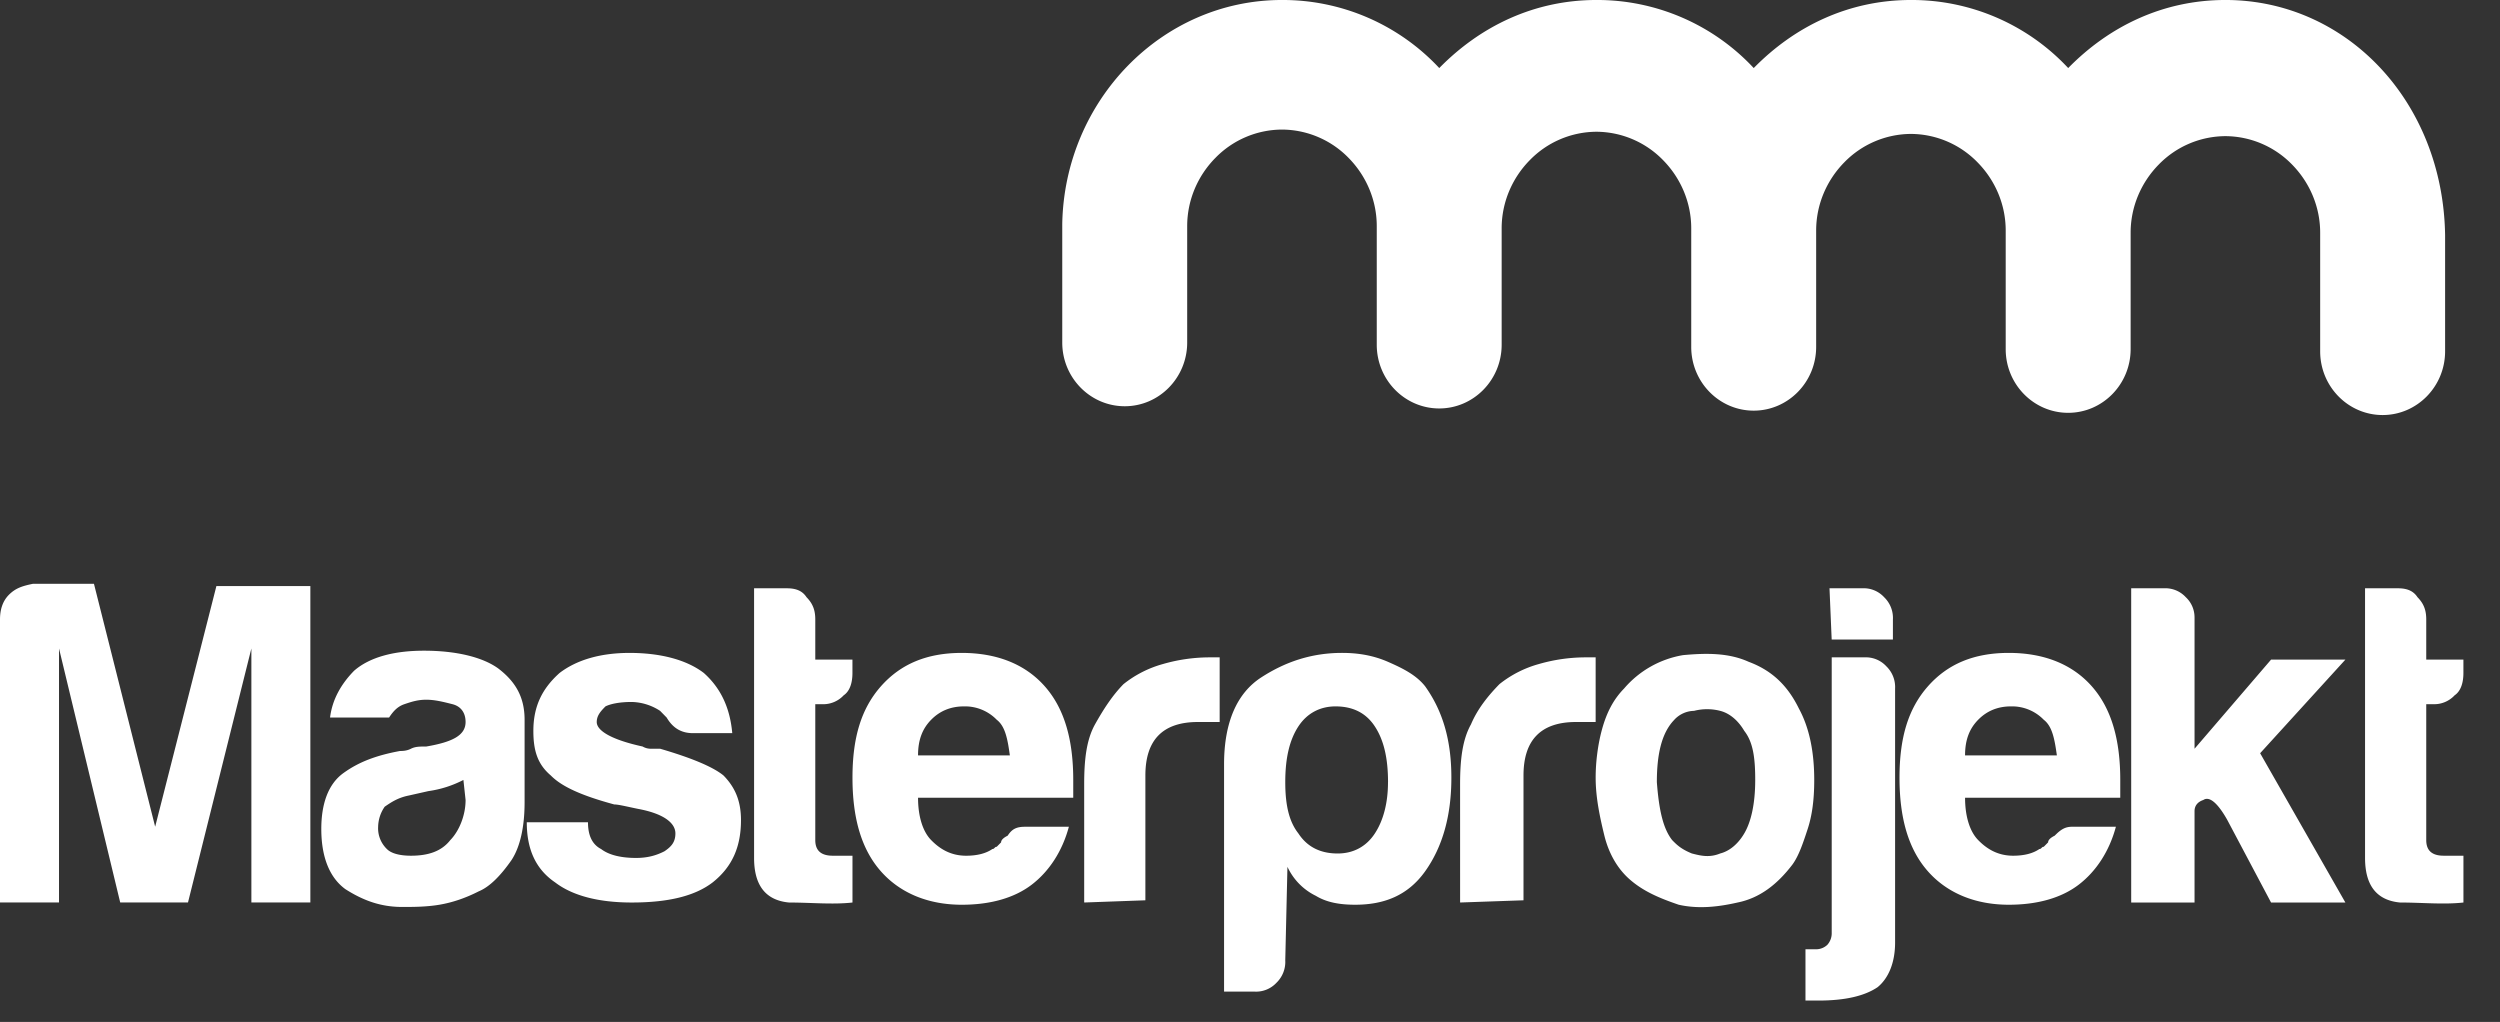 <svg viewBox="0 0 296 121" xmlns="http://www.w3.org/2000/svg" fill-rule="evenodd" clip-rule="evenodd" stroke-linejoin="round" stroke-miterlimit="2"><rect x="0" y="0" width="296" height="121" fill="#333333" stroke="none"/><path d="M0 106.854V73.35c0-1.058.258-2.112 1.033-2.904.78-.792 1.555-1.054 2.85-1.321h7.242l7.246 28.758 7.25-28.491h11.125v37.462h-6.983V76.779l-7.505 30.075h-8.025L6.987 76.779v30.075H0zm56.675-1.316c-1.55.791-3.104 1.32-4.658 1.583-1.55.262-3.104.262-4.4.262-2.584 0-4.659-.791-6.725-2.108-1.813-1.321-2.85-3.696-2.85-7.125 0-2.904.779-5.275 2.587-6.596 1.813-1.321 3.883-2.112 6.729-2.637.263 0 .78 0 1.296-.267.517-.262 1.034-.262 1.813-.262 3.104-.53 4.658-1.321 4.658-2.905 0-1.054-.521-1.845-1.554-2.108-1.034-.262-2.071-.529-3.104-.529-1.038 0-1.813.267-2.588.529-.779.263-1.292.792-1.812 1.583h-6.988c.258-2.112 1.292-3.958 2.846-5.541 1.812-1.584 4.658-2.375 8.283-2.375 3.879 0 6.988.791 8.796 2.112 2.071 1.584 3.108 3.429 3.108 6.067v9.762c0 2.905-.516 5.28-1.554 6.859-1.291 1.85-2.587 3.166-3.883 3.696zm-1.808-13.192a12.839 12.839 0 01-4.142 1.321l-2.333.525c-1.292.262-2.067.791-2.842 1.321a4.293 4.293 0 00-.779 2.375 3.408 3.408 0 001.037 2.637c.517.529 1.55.792 2.846.792 2.071 0 3.625-.529 4.659-1.846 1.033-1.058 1.812-2.904 1.812-4.75l-.258-2.375zm7.504 5.012h7.246c0 1.584.521 2.638 1.554 3.167 1.033.792 2.587 1.054 4.142 1.054 1.291 0 2.329-.262 3.362-.791.779-.53 1.292-1.055 1.292-2.109 0-1.321-1.55-2.375-4.396-2.904-1.292-.262-2.333-.529-2.846-.529-3.883-1.054-6.212-2.108-7.508-3.429-1.55-1.317-2.067-2.9-2.067-5.275 0-2.904 1.033-5.013 3.104-6.863 2.071-1.583 4.917-2.375 8.284-2.375 3.625 0 6.725.792 8.795 2.375 2.071 1.85 3.109 4.225 3.367 7.125h-4.658c-1.292 0-2.334-.529-3.109-1.846l-.775-.791a6.395 6.395 0 00-3.362-1.054c-1.554 0-2.592.262-3.109.525-.516.529-1.033 1.054-1.033 1.85 0 1.054 1.813 2.108 5.433 2.9.313.183.675.275 1.038.262h1.033c3.625 1.058 6.209 2.113 7.504 3.167 1.292 1.321 2.071 2.904 2.071 5.279 0 3.167-1.033 5.542-3.362 7.387-2.071 1.584-5.175 2.375-9.575 2.375-3.884 0-6.988-.791-9.059-2.375-2.333-1.583-3.366-3.958-3.366-7.125zm38.558 9.5c-2.329.263-4.917 0-7.504 0-2.846-.266-4.142-2.112-4.142-5.279V69.654h3.884c1.033 0 1.812.267 2.329 1.059.775.791 1.033 1.583 1.033 2.637v4.75h4.4v1.583c0 1.055-.258 2.109-1.033 2.638a3.302 3.302 0 01-2.588 1.054h-.779v16.096c0 1.317.779 1.846 2.071 1.846h2.333v5.541h-.004zm20.446-8.971l5.179.001c-.779 2.9-2.333 5.275-4.4 6.858-2.071 1.583-4.917 2.375-8.283 2.375-3.879 0-7.246-1.321-9.575-3.959-2.329-2.637-3.363-6.333-3.363-11.083s1.034-8.175 3.363-10.817c2.333-2.637 5.433-3.958 9.575-3.958 4.141 0 7.508 1.321 9.833 3.959 2.333 2.641 3.367 6.333 3.367 11.083v2.108h-18.375c0 2.113.516 3.959 1.554 5.013 1.033 1.058 2.329 1.85 4.137 1.85 1.296 0 2.334-.263 3.109-.792.258 0 .258-.267.516-.267l.517-.525c0-.266.258-.529.779-.791.517-.792 1.034-1.055 2.071-1.055l-.004.001zm-12.679-8.446h10.871c-.259-1.846-.521-3.43-1.554-4.221a5.233 5.233 0 00-3.884-1.584c-1.55.001-2.846.53-3.879 1.584-1.037 1.054-1.554 2.375-1.554 4.221zm19.671 17.412V92.874c0-2.9.258-5.275 1.291-7.125 1.038-1.846 2.071-3.429 3.367-4.75a13.045 13.045 0 014.658-2.375 19.936 19.936 0 015.692-.792h1.033v7.654h-2.583c-2.071 0-3.625.53-4.662 1.584-1.034 1.054-1.55 2.637-1.55 4.75v14.775l-7.25.262.004-.004zm23.808 6.863c.05.987-.329 1.95-1.037 2.637a3.29 3.29 0 01-2.584 1.054h-3.625V90.499c0-5.013 1.55-8.446 4.4-10.292 2.846-1.846 5.95-2.904 9.575-2.904 1.809 0 3.625.267 5.434 1.058 1.812.792 3.362 1.584 4.4 2.9 2.07 2.905 3.104 6.334 3.104 10.817 0 4.488-1.034 8.179-3.104 11.083-2.071 2.905-4.917 3.959-8.284 3.959-1.808 0-3.362-.263-4.658-1.054a7.162 7.162 0 01-3.363-3.434l-.258 11.084zm12.167-21.109c0-2.9-.521-5.012-1.559-6.596-1.033-1.583-2.583-2.375-4.658-2.375-1.808 0-3.362.792-4.4 2.375-1.033 1.584-1.55 3.696-1.55 6.596 0 2.904.517 4.75 1.554 6.071 1.034 1.583 2.584 2.375 4.654 2.375 1.813 0 3.367-.792 4.4-2.375 1.038-1.583 1.555-3.696 1.555-6.071h.004zm8.533 14.246V92.874c0-2.9.263-5.275 1.296-7.125.779-1.846 2.071-3.429 3.367-4.75a13.036 13.036 0 014.658-2.375 19.936 19.936 0 015.692-.792h1.037v7.654h-2.333c-2.067 0-3.621.53-4.654 1.584-1.038 1.054-1.555 2.637-1.555 4.75v14.775l-7.504.262-.004-.004zm20.192-2.637c-1.554-1.317-2.588-3.167-3.109-5.275-.516-2.113-1.033-4.488-1.033-6.859 0-1.85.258-3.958.775-5.808.517-1.846 1.292-3.429 2.588-4.75 1.791-2.1 4.266-3.5 6.987-3.958 2.85-.263 5.438-.263 7.767.791 2.846 1.059 4.658 2.904 5.95 5.542 1.291 2.375 1.812 5.279 1.812 8.446 0 2.375-.258 4.221-.775 5.804-.521 1.583-1.037 3.167-1.812 4.221-1.813 2.375-3.884 3.958-6.471 4.483-2.329.529-4.658.792-6.988.267-2.329-.792-4.141-1.584-5.691-2.904zm5.175-18.996c-1.554 1.583-2.071 4.221-2.071 7.387.258 3.429.775 5.542 1.812 6.859.517.529 1.034 1.058 2.33 1.583 1.033.267 2.07.529 3.362 0 1.038-.263 2.071-1.054 2.846-2.375.779-1.317 1.296-3.429 1.296-6.333 0-2.634-.259-4.484-1.292-5.8-.779-1.321-1.812-2.113-2.85-2.375a6.204 6.204 0 00-3.104 0c-.888.016-1.733.4-2.333 1.054h.004zm15.525 33.508v-6.333h1.291a1.952 1.952 0 001.296-.525c.325-.363.513-.834.521-1.321V77.832h3.879a3.29 3.29 0 012.588 1.059 3.408 3.408 0 011.037 2.637v30.075c0 2.375-.779 4.225-2.071 5.279-1.554 1.054-3.883 1.584-6.987 1.584h-1.554v.262zm2.846-49.075h3.883a3.289 3.289 0 012.587 1.058 3.407 3.407 0 011.038 2.638v2.375h-7.25l-.258-6.071zm28.729 28.233h5.179c-.779 2.9-2.333 5.275-4.4 6.859-2.071 1.583-4.917 2.375-8.283 2.375-3.88 0-7.246-1.321-9.575-3.959-2.33-2.637-3.363-6.333-3.363-11.083s1.033-8.175 3.363-10.817c2.329-2.637 5.433-3.958 9.575-3.958 4.141 0 7.504 1.321 9.833 3.958 2.333 2.642 3.367 6.334 3.367 11.084v2.108h-18.375c0 2.113.516 3.958 1.554 5.013 1.033 1.058 2.329 1.85 4.137 1.85 1.296 0 2.334-.263 3.109-.792.258 0 .258-.267.516-.267l.517-.525c0-.266.258-.529.779-.791.775-.792 1.292-1.055 2.067-1.055zm-12.679-8.445h10.87c-.262-1.846-.52-3.43-1.554-4.221a5.231 5.231 0 00-3.883-1.584c-1.55 0-2.846.53-3.879 1.584-1.038 1.054-1.554 2.375-1.554 4.221zm27.17-16.355v15.563l9.059-10.55h8.8L267.6 89.182l10.092 17.675h-8.8l-5.175-9.762c-1.034-1.846-2.071-2.904-2.846-2.375-.779.262-1.038.791-1.038 1.316v10.821h-7.5V69.653h3.875c.98-.05 1.93.338 2.592 1.058a3.25 3.25 0 011.033 2.375zm31.834 33.771c-2.329.263-4.917 0-7.504 0-2.846-.266-4.142-2.112-4.142-5.279V69.653h3.883c1.034 0 1.809.267 2.329 1.058.775.792 1.034 1.584 1.034 2.638v4.75h4.4v1.583c0 1.054-.259 2.109-1.034 2.638a3.299 3.299 0 01-2.587 1.054h-.779V99.47c0 1.316.775 1.846 2.071 1.846h2.333v5.541h-.004zM263.492-.001c-7.396 0-13.775 3.121-18.617 8.058a25.342 25.342 0 00-18.617-8.058c-7.395 0-13.775 3.121-18.616 8.058a25.345 25.345 0 00-18.617-8.058c-7.396 0-13.775 3.121-18.617 8.058a25.344 25.344 0 00-18.625-8.058c-14.279 0-25.754 11.958-26.012 26.521v14.041c0 4.159 3.317 7.538 7.4 7.538 4.079 0 7.392-3.379 7.392-7.542V26.778c0-3.121 1.275-5.979 3.316-8.058a11.081 11.081 0 017.909-3.379 11.084 11.084 0 017.904 3.375c2.041 2.083 3.316 4.941 3.316 8.062V40.82c0 4.158 3.313 7.541 7.396 7.541 4.079 0 7.392-3.383 7.392-7.541V27.036c0-3.116 1.275-5.979 3.317-8.058a11.085 11.085 0 017.908-3.379 11.092 11.092 0 017.904 3.379c2.042 2.083 3.317 4.942 3.317 8.058v14.042c0 4.158 3.312 7.542 7.396 7.542 4.079 0 7.395-3.384 7.395-7.542V27.299c0-3.121 1.275-5.979 3.313-8.058a11.083 11.083 0 017.908-3.384 11.07 11.07 0 017.904 3.384c2.042 2.079 3.317 4.937 3.317 8.058v14.042c0 4.158 3.313 7.537 7.396 7.537 4.079 0 7.396-3.379 7.396-7.542V27.557c0-3.121 1.275-5.979 3.312-8.058a11.081 11.081 0 017.909-3.379 11.084 11.084 0 017.904 3.375c2.041 2.083 3.316 4.941 3.316 8.062v14.042c0 4.158 3.313 7.542 7.396 7.542 4.079 0 7.396-3.384 7.396-7.542V27.82c-.254-15.863-11.729-27.821-26.008-27.821z" fill="#fff" fill-rule="nonzero"/></svg>

